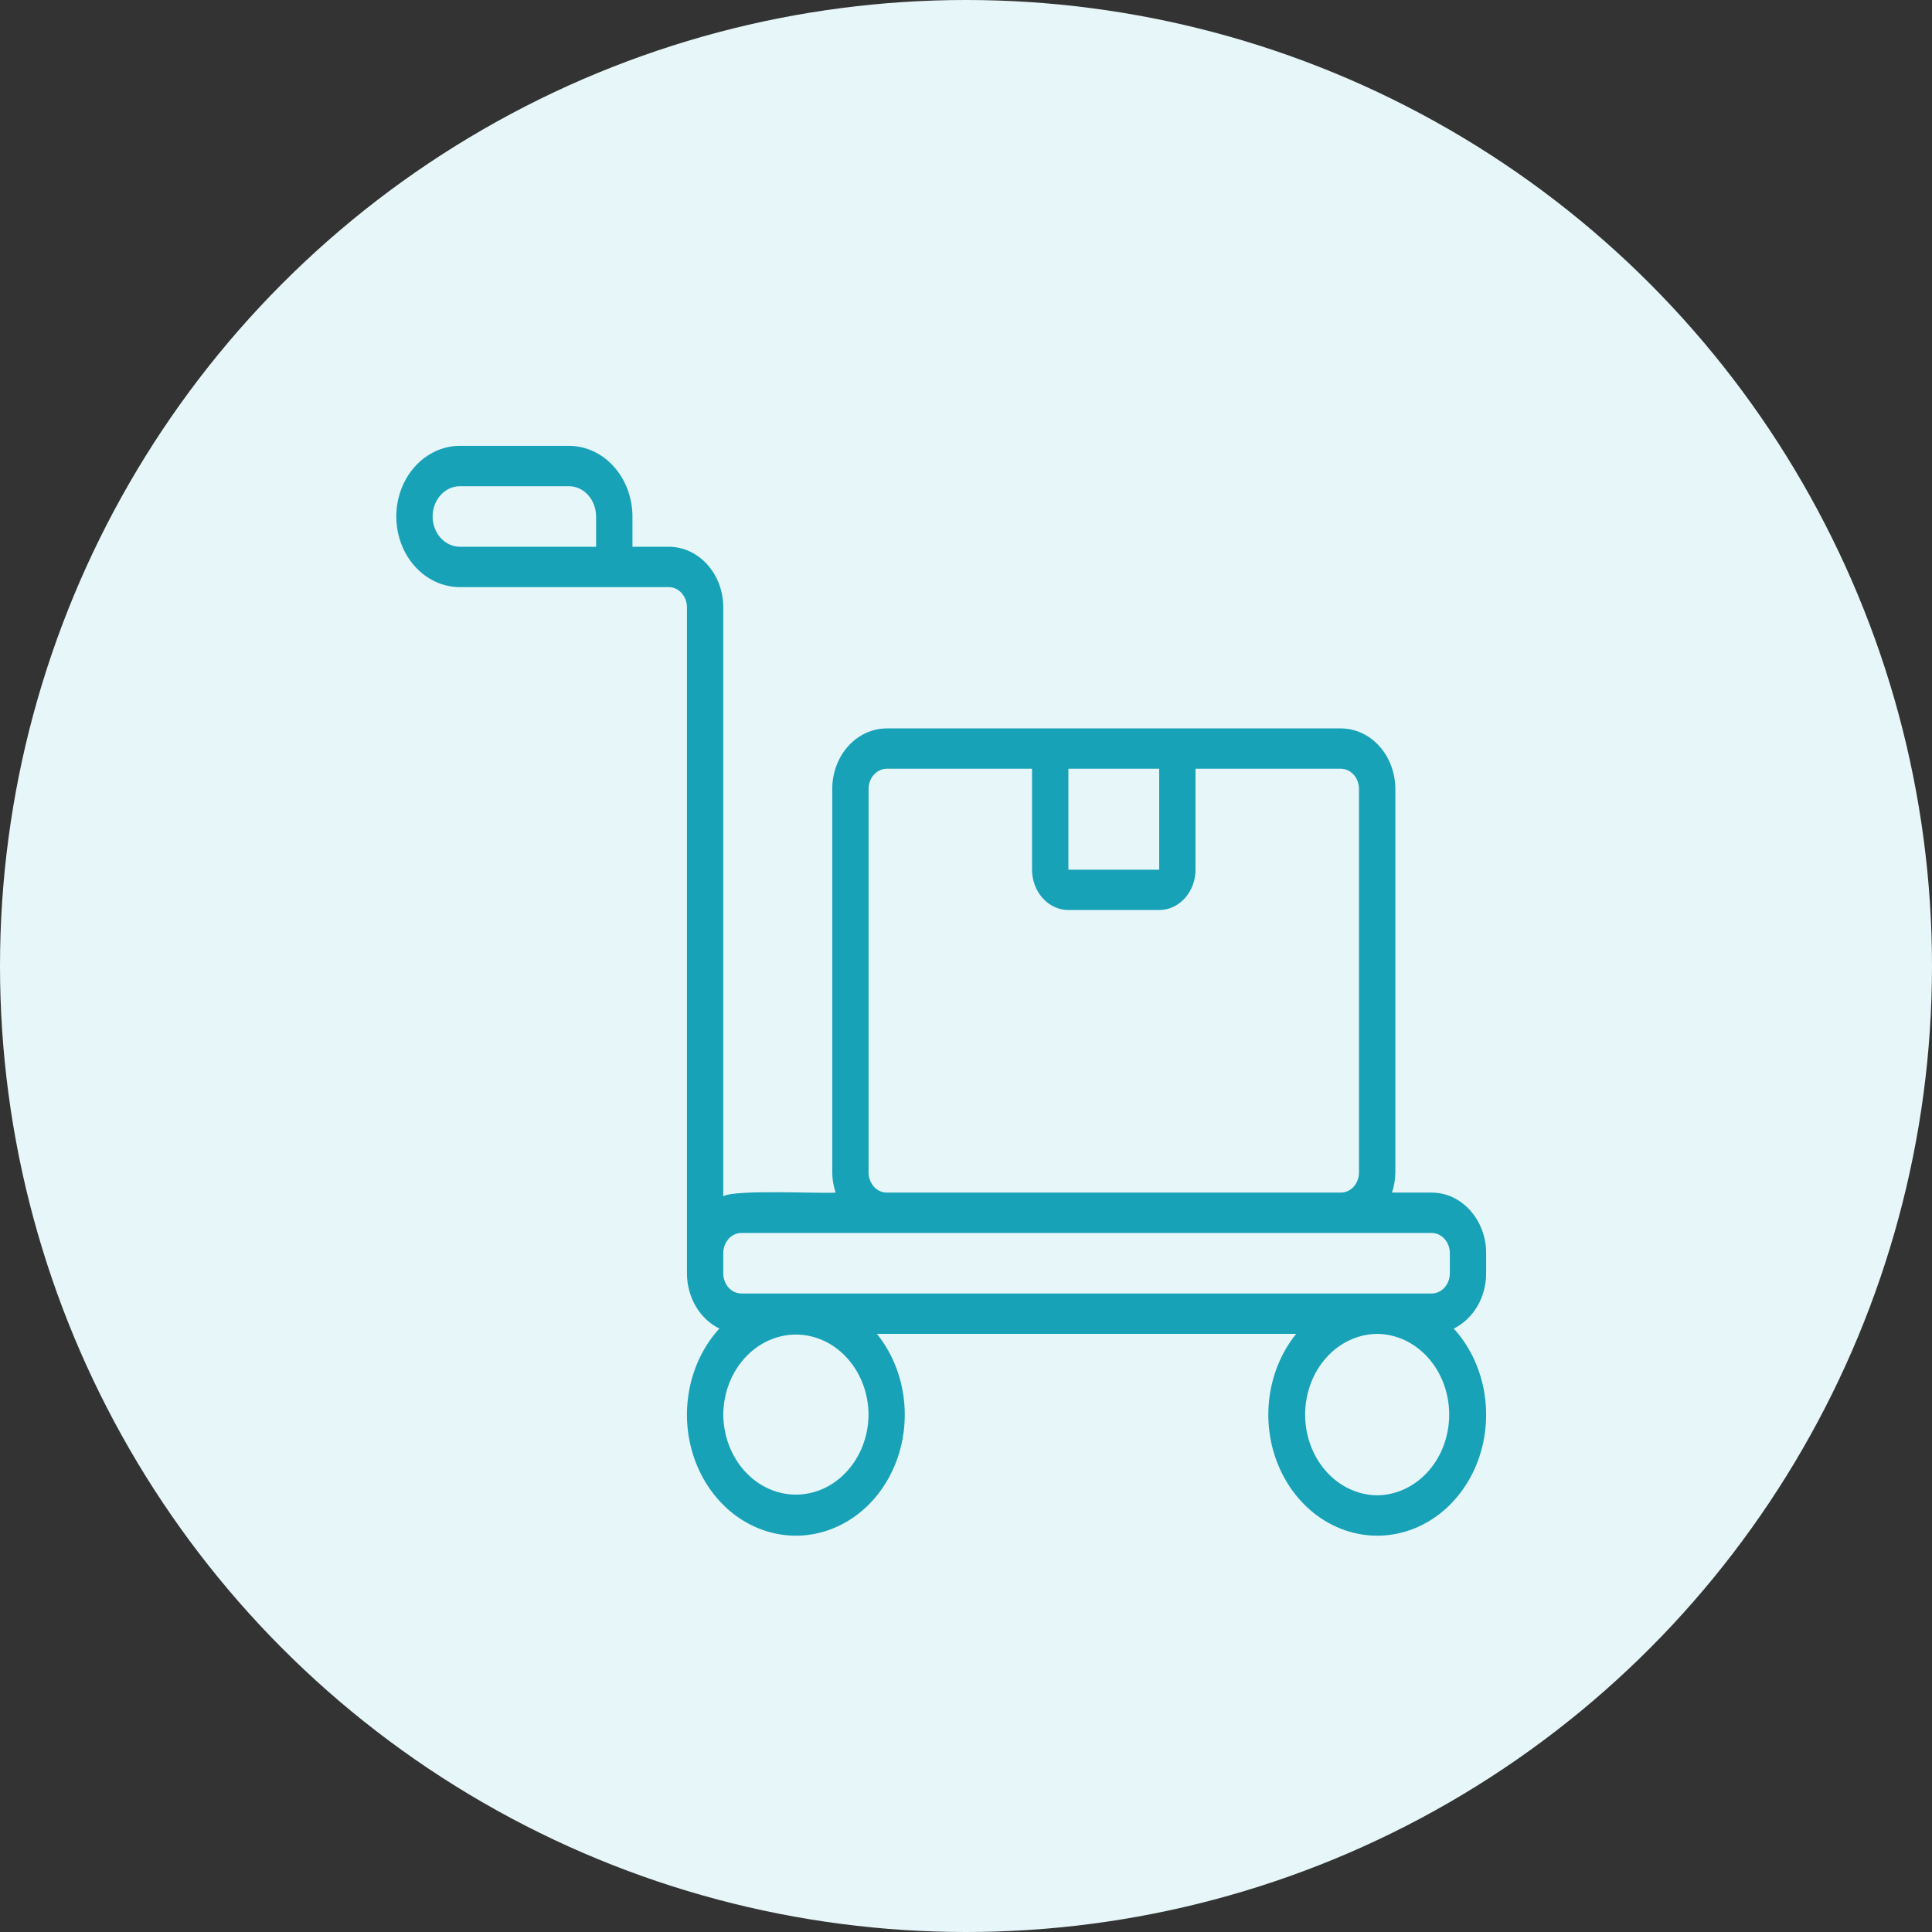 <svg width="39" height="39" viewBox="0 0 39 39" fill="none" xmlns="http://www.w3.org/2000/svg">
<rect x="0" y="0" width="39" height="39" fill="#333333" stroke="none"/>
<circle cx="19.5" cy="19.5" r="19.5" fill="#E7F6F8"/>
<path d="M30 25.704V25.296C30 24.972 29.884 24.662 29.677 24.433C29.471 24.203 29.192 24.074 28.9 24.074H28.099C28.143 23.944 28.165 23.806 28.167 23.667V15.926C28.166 15.602 28.05 15.291 27.844 15.062C27.638 14.833 27.358 14.704 27.067 14.704H17.9C17.608 14.704 17.329 14.833 17.122 15.062C16.916 15.291 16.8 15.602 16.8 15.926V23.667C16.801 23.806 16.824 23.944 16.868 24.074C16.59 24.099 14.824 24.005 14.6 24.149V12.259C14.6 11.935 14.484 11.624 14.277 11.395C14.071 11.166 13.792 11.037 13.5 11.037H12.767V10.426C12.766 10.048 12.631 9.685 12.39 9.418C12.15 9.151 11.824 9 11.483 9H9.283C8.943 9 8.617 9.15 8.376 9.418C8.135 9.685 8 10.048 8 10.426C8 10.804 8.135 11.167 8.376 11.434C8.617 11.702 8.943 11.852 9.283 11.852H13.5C13.597 11.852 13.69 11.895 13.759 11.971C13.828 12.048 13.867 12.151 13.867 12.259V25.704C13.867 25.94 13.929 26.171 14.045 26.369C14.161 26.567 14.326 26.723 14.521 26.819C14.214 27.155 14.004 27.583 13.915 28.051C13.825 28.519 13.862 29.005 14.019 29.45C14.176 29.895 14.448 30.279 14.8 30.555C15.152 30.83 15.569 30.984 15.999 30.999C16.429 31.013 16.853 30.887 17.22 30.636C17.586 30.385 17.878 30.02 18.059 29.587C18.241 29.153 18.303 28.67 18.24 28.197C18.176 27.724 17.989 27.282 17.702 26.926H26.165C25.878 27.282 25.69 27.724 25.627 28.197C25.563 28.67 25.626 29.153 25.808 29.587C25.989 30.02 26.281 30.385 26.647 30.636C27.013 30.887 27.438 31.013 27.868 30.999C28.298 30.984 28.715 30.83 29.067 30.555C29.419 30.279 29.69 29.895 29.848 29.45C30.005 29.005 30.041 28.519 29.952 28.051C29.863 27.583 29.652 27.155 29.346 26.819C29.54 26.723 29.706 26.567 29.822 26.369C29.938 26.171 30 25.94 30 25.704ZM8.733 10.426C8.733 10.264 8.791 10.109 8.895 9.994C8.998 9.879 9.138 9.815 9.283 9.815H11.483C11.629 9.815 11.769 9.879 11.872 9.994C11.975 10.109 12.033 10.264 12.033 10.426V11.037H9.283C9.138 11.037 8.998 10.972 8.895 10.858C8.791 10.743 8.733 10.588 8.733 10.426ZM23.4 15.518L23.4 17.556H21.567V15.518H23.4ZM17.533 23.667V15.926C17.533 15.818 17.572 15.714 17.641 15.638C17.71 15.562 17.803 15.519 17.9 15.518H20.833V17.556C20.834 17.772 20.911 17.979 21.048 18.131C21.186 18.284 21.372 18.37 21.567 18.37H23.4C23.594 18.37 23.781 18.284 23.918 18.131C24.056 17.979 24.133 17.772 24.133 17.556V15.518H27.067C27.164 15.519 27.257 15.562 27.326 15.638C27.395 15.714 27.433 15.818 27.433 15.926V23.667C27.433 23.775 27.395 23.878 27.326 23.955C27.257 24.031 27.164 24.074 27.067 24.074H17.9C17.803 24.074 17.71 24.031 17.641 23.955C17.572 23.878 17.533 23.775 17.533 23.667ZM17.533 28.556C17.53 28.985 17.374 29.396 17.099 29.698C16.825 30.001 16.453 30.171 16.067 30.171C15.68 30.171 15.309 30.001 15.034 29.698C14.759 29.396 14.604 28.985 14.6 28.555C14.604 28.126 14.759 27.715 15.034 27.413C15.309 27.11 15.68 26.94 16.067 26.94C16.453 26.94 16.825 27.11 17.099 27.413C17.374 27.715 17.53 28.126 17.533 28.556ZM27.8 30.185C27.413 30.181 27.044 30.008 26.771 29.703C26.499 29.398 26.346 28.985 26.346 28.556C26.346 28.126 26.499 27.713 26.771 27.408C27.044 27.103 27.413 26.93 27.8 26.926C28.187 26.93 28.556 27.103 28.829 27.408C29.101 27.714 29.254 28.126 29.254 28.556C29.254 28.985 29.101 29.398 28.829 29.703C28.556 30.008 28.187 30.181 27.8 30.185ZM14.967 26.111C14.87 26.111 14.776 26.068 14.707 25.992C14.639 25.915 14.6 25.812 14.6 25.704V25.296C14.6 25.188 14.639 25.085 14.707 25.008C14.776 24.932 14.87 24.889 14.967 24.889H28.9C28.997 24.889 29.09 24.932 29.159 25.008C29.228 25.085 29.267 25.188 29.267 25.296V25.704C29.267 25.812 29.228 25.915 29.159 25.992C29.09 26.068 28.997 26.111 28.9 26.111H14.967Z" fill="#17A2B8"/>
</svg>
